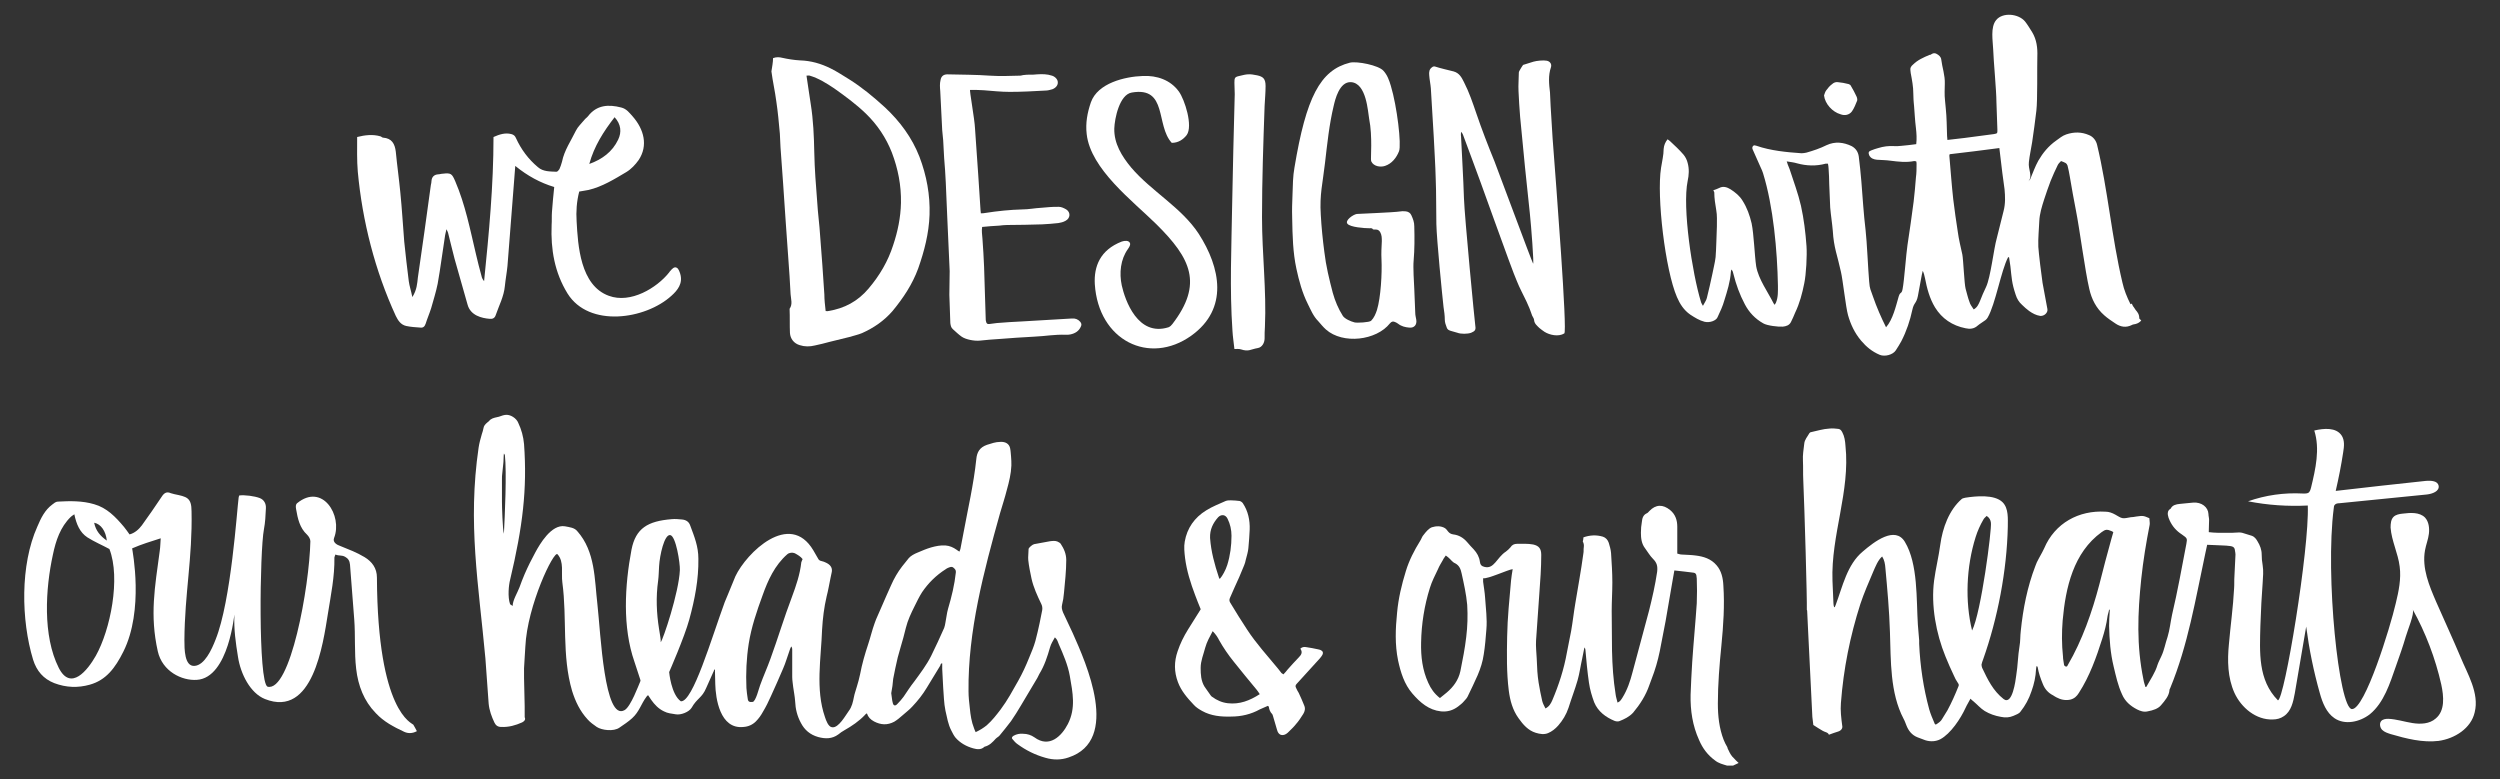 <?xml version="1.0" encoding="utf-8"?>
<!-- Generator: Adobe Illustrator 18.1.1, SVG Export Plug-In . SVG Version: 6.00 Build 0)  -->
<svg version="1.1" xmlns="http://www.w3.org/2000/svg" xmlns:xlink="http://www.w3.org/1999/xlink" x="0px" y="0px"
	 viewBox="0 0 770 240" enable-background="new 0 0 770 240" xml:space="preserve">
<rect x="0" y="0" width="770" height="240" fill="#333333" stroke="none"/>
<g id="Layer_4">
</g>
<g id="Layer_1">
</g>
<g id="Layer_5" display="none">
</g>
<g id="lettering">
	<g>
		<g>
			<path fill="#FFFFFF" d="M534.1,233.6c-0.8-0.7-1.3-1.6-1.7-2.5c-0.2-0.3-0.3-0.6-0.4-1c-0.4-0.7-0.8-1.4-1.1-2.2
				c-1.4-3.6-1.8-7.4-1.8-11.2c0-6,0.5-12,1.1-18c0.6-6.1,1-12.2,0.6-18.3c-0.1-2.3-0.6-4.6-2.1-6.3c-1.7-2-4-2.7-6.4-3
				c-1.4-0.2-2.9-0.2-4.3-0.3c-0.5,0-1-0.2-1.4-0.3c0-2.9,0-5.6,0-8.3c0-2-0.6-3.8-2.2-5.1c-2.2-1.8-4.4-1.8-6.4,0.3
				c-0.3,0.3-0.5,0.6-0.8,0.7c-1.1,0.5-1.4,1.5-1.5,2.6c-0.2,1.1-0.3,2.2-0.3,3.4c0,1.7,0.2,3.4,1.3,4.8c0.8,1.1,1.5,2.3,2.4,3.2
				c1.2,1.2,1.5,2.2,1.3,4c-0.6,4.1-1.5,8-2.5,12c-1.7,6.3-3.4,12.7-5.1,19c-0.7,2.7-1.6,5.4-3.1,7.8c-0.4,0.6-0.7,1.2-1.5,1.5
				c-0.2-0.9-0.5-1.7-0.6-2.6c-0.7-4.4-1-8.8-1.1-13.3c0-4.1-0.1-8.2-0.1-12.3c0-2.9,0.2-5.9,0.2-8.8c0-3-0.2-6-0.4-9.1
				c-0.1-1.1-0.4-2.1-0.7-3.1c-0.3-0.9-0.9-1.6-1.8-1.9c-2-0.6-4-0.5-6,0.2c0,0.4-0.1,0.8-0.2,1.3c0.3,0.5,0.4,1.1,0.3,1.8
				c-0.1,0.6,0,1.2-0.1,1.7c-0.4,2.8-0.8,5.6-1.3,8.4c-0.4,2.4-0.8,4.7-1.2,7.1c-0.5,2.9-0.8,5.8-1.3,8.6c-0.4,2.2-0.9,4.4-1.3,6.6
				c-0.9,5.1-2.5,10-4.5,14.7c-0.4,0.9-0.9,1.9-2.1,2.5c-0.4-0.8-0.8-1.5-1-2.3c-0.4-1.8-0.8-3.7-1.1-5.6c-0.2-1.2-0.3-2.3-0.4-3.5
				c-0.1-1.4-0.1-2.7-0.2-4.1c-0.1-1.8-0.3-3.6-0.2-5.4c0.3-4.8,0.7-9.5,1-14.3c0.3-4,0.6-8.1,0.6-12.1c0-1.9-0.7-2.8-2.5-3.2
				c-1.6-0.3-3.3-0.2-5-0.2c-0.8,0-1.5,0.3-2,1.1c-0.4,0.5-0.9,0.9-1.4,1.3c-2.8,1.8-3.6,5.5-6.6,4.7c-0.9-0.2-1.3-0.7-1.4-1.6
				c-0.2-1.5-0.9-2.7-1.9-3.8c-0.7-0.7-1.3-1.4-2-2.2c-1.2-1.4-2.6-2.2-4.3-2.4c-0.7-0.1-1.2-0.4-1.6-0.9c-0.3-0.4-0.6-0.8-0.9-1
				c-1.3-0.8-2.8-0.7-4.1-0.3c-1,0.4-1.8,1.4-2.5,2.3c-0.5,0.5-0.7,1.3-1.1,1.9c-1.8,2.9-3.4,6-4.4,9.3c-1.3,4.2-2.3,8.4-2.7,12.8
				c-0.5,4.9-0.7,9.8,0.3,14.7c0.8,3.7,1.9,7.3,4.4,10.2c2.4,2.8,5.1,5.1,8.8,5.5c2,0.2,3.7-0.3,5.3-1.5c0.6-0.5,1.2-0.9,1.7-1.5
				c0.4-0.5,0.9-0.9,1.2-1.5c1.1-2.2,2.1-4.4,3.1-6.6c0.9-2.1,1.6-4.3,1.9-6.5c0.4-2.5,0.6-5,0.8-7.6c0.3-3.3-0.2-6.6-0.4-9.9
				c-0.1-1.6-0.4-3.2-0.6-4.8c0-0.4,0-0.7,0-1.1c1.4,0.3,7.8-2.7,9.1-2.8c-0.2,1.3-0.4,2.4-0.5,3.5c-0.5,5.7-1.1,11.5-1.2,17.2
				c-0.1,5.6-0.2,11.1,0.5,16.7c0.4,3.1,1.2,6,3,8.5c1.4,2,3,3.8,5.3,4.5c1.3,0.4,2.6,0.6,3.8,0.1c1.2-0.5,2.2-1.3,3.1-2.3
				c1.4-1.6,2.5-3.4,3.2-5.5c0.9-2.9,2-5.7,2.8-8.5c0.6-2.1,0.9-4.4,1.4-6.6c0.2-1.2,0.5-2.3,0.7-3.5c0.2,0.3,0.3,0.5,0.3,0.7
				c0.3,3.4,0.6,6.8,1.1,10.2c0.3,2.1,0.9,4.1,1.6,6c1.2,2.9,3.6,4.6,6.2,5.7c0.5,0.2,1.1,0.3,1.6,0.1c1.5-0.6,3-1.3,4.2-2.6
				c2.1-2.5,3.9-5.3,5-8.5c0.2-0.6,0.5-1.3,0.7-1.9c1.1-2.8,1.9-5.6,2.5-8.5c0.6-3.1,1.2-6.2,1.8-9.3c0.7-4.1,1.4-8.2,2.1-12.2
				c0.2-1.1,0.4-2.3,0.6-3.4c1,0.1,1.8,0.2,2.7,0.3c0.8,0.1,1.7,0.2,2.5,0.3c1.4,0.1,1.6,0.3,1.7,1.9c0.1,2.5,0.1,5.1,0,7.6
				c-0.4,6-1,12.1-1.4,18.1c-0.2,3.4-0.4,6.7-0.5,10.1c-0.1,4.8,0.6,9.5,2.6,13.9c1.1,2.6,2.7,4.7,4.9,6.3c1.1,0.9,2.4,1.2,3.7,1.6
				h1.9c0.6-0.3,1.1-0.5,1.7-0.8C534.9,234.5,534.5,234,534.1,233.6z M451.6,196.2c-0.4,3.5-1.1,7-1.8,10.5
				c-0.6,2.8-2.2,4.9-4.2,6.6c-0.7,0.6-1.4,1.1-2.1,1.7c-1.7-1.3-2.8-2.9-3.6-4.7c-1.8-3.9-2.3-8.1-2.2-12.4
				c0.1-5.7,1-11.4,2.7-16.8c0.6-2,1.6-3.9,2.5-5.8c0.4-1,1-1.9,1.5-2.8c0.2-0.5,0.6-0.9,0.9-1.4c0.4,0.3,0.7,0.5,0.9,0.7
				c0.7,0.6,1.2,1.4,2,1.7c1.3,0.7,1.7,1.8,2,3.2c0.7,3.2,1.4,6.3,1.7,9.6C452.1,189.7,452,192.9,451.6,196.2z"/>
			<path fill="#FFFFFF" d="M757.9,202.5c-2.4-5.7-5-11.3-7.5-17c-2.2-5.1-4.5-10.5-3.5-16c0.3-1.7,1-3.4,1.2-5.1
				c0.2-1.7,0-3.7-1.2-5c-1.7-1.7-4.5-1.5-6.9-1.2c-1,0.1-2.1,0.3-2.8,1c-0.8,0.8-0.9,2.1-0.9,3.3c0.3,4.1,2.3,7.9,2.8,12
				c0.5,3.8-0.3,7.6-1.2,11.3c-1.7,7.4-9.5,32.7-13.5,32.6s-8.3-41.2-5.6-61.9c0-0.4,0.1-0.8,0.3-1c0.3-0.4,0.9-0.5,1.4-0.5
				c9-0.9,18-1.8,27-2.7c1.7-0.2,3.9-1,3.6-2.7c-0.3-1.5-2.3-1.6-3.8-1.5c-9.3,1-18.6,2-27.9,3.1c0.9-3.9,1.7-7.9,2.3-11.9
				c0.3-1.8,0.5-3.7-0.5-5.2c-1.7-2.5-5.4-2.2-8.4-1.5c1.8,5.7,0.4,11.8-1,17.6c-0.1,0.5-0.3,1-0.6,1.4c-0.5,0.5-1.3,0.4-2,0.4
				c-5.7-0.3-11.4,0.5-16.8,2.4c6.1,1.2,12.2,1.6,18.4,1.3c0.5,13.3-7.2,59.9-9.2,60c-6.2-6.3-5.6-14.8-5.4-23
				c0.1-2.3,0.2-4.6,0.3-7c0.1-2.1,0.3-4.1,0.4-6.2c0.1-1.8,0.3-3.6,0-5.4c-0.2-1.1-0.3-2.2-0.3-3.3c0-1.5-0.5-2.8-1.3-4.1
				c-0.4-0.7-0.9-1.4-1.8-1.7c-0.9-0.3-1.9-0.6-2.9-0.9c-0.3-0.1-0.7-0.1-1.1-0.1c-0.7,0-1.3,0.1-2,0.1c-1.4,0-2.8,0-4.3,0
				c-1,0-1.9-0.1-2.9-0.2c0-1.4,0.1-2.6,0.1-3.8c0-0.6-0.2-1.2-0.2-1.8c-0.1-2.1-2.1-3.7-4.7-3.5c-1.4,0.1-2.8,0.3-4.1,0.4
				c-1.2,0.1-2.3,0.4-2.8,1.4c0,0,0,0.1-0.1,0.1c-0.8,0.5-0.9,1.2-0.8,1.9c0.1,0.6,0.3,1.2,0.6,1.8c0.8,1.7,2,3.1,3.7,4.2
				c1.7,1.2,1.7,1.2,1.4,2.9c-1.4,7.3-2.7,14.6-4.4,21.8c-0.5,2.3-0.7,4.6-1.4,6.9c-0.7,2-1,4-1.9,5.9c-0.4,0.9-0.9,1.8-1.2,2.7
				c-0.7,2.4-2.2,4.5-3.4,6.7c0,0.1-0.2,0.1-0.3,0.1c-0.2-0.7-0.5-1.5-0.6-2.2c-2.2-10.6-1.8-20.5-0.7-31.1
				c0.6-5.6,1.5-11.1,2.6-16.7c0.1-0.6-0.1-1.3-0.1-2c-1.9-0.8-1.9-0.8-4.1-0.5c-0.5,0.1-1.1,0.2-1.6,0.2c-0.8,0.1-1.7,0.4-2.5,0.3
				c-0.8-0.1-1.5-0.7-2.3-1.1c-0.9-0.5-1.9-0.9-3-0.9c-8.2-0.5-15.6,3.5-18.9,11.3c-0.2,0.4-0.4,0.8-0.6,1.2
				c-0.7,1.4-1.6,2.7-2.1,4.2c-2.5,6.5-3.8,13.2-4.5,20c-0.2,1.6-0.1,3.2-0.4,4.8c-0.5,2.9-0.5,5.9-1,8.9c-0.2,1.6-1.2,9.4-3.9,7.3
				c-3.2-2.5-4.9-6-6.6-9.6c-0.1-0.3-0.2-0.7-0.2-1c0.1-0.5,0.3-1.1,0.5-1.6c4.5-12.7,7.3-27.3,7.6-40.8c0-2.5,0.3-5.7-1.6-7.6
				c-2.5-2.5-8.3-1.9-11.5-1.4c-0.4,0.1-0.9,0.2-1.1,0.4c-3.9,3.4-5.9,8.9-6.6,14.1c-0.5,3.7-1.4,7.3-1.9,11
				c-1,7.7,0.6,16.3,3.5,23.4c0.8,2,1.7,4,2.6,5.9c0.3,0.7,0.7,1.5,1.2,2.2c0.3,0.4,0.4,0.7,0.2,1.1c-1,2.5-2.1,5-3.4,7.4
				c-0.5,0.9-1.1,1.7-1.6,2.6c-0.4,0.8-1.2,1.3-2,1.8c-0.2-0.2-0.4-0.3-0.4-0.5c-0.6-1.4-1.2-2.8-1.6-4.2
				c-1.8-6.6-2.8-13.4-3.1-20.2c0-0.4,0-0.7,0-1.1c-0.1-1.6-0.3-3.2-0.4-4.8c-0.5-7.7,0.1-18.7-4-25.5c-3-5-9.4-0.1-13,3
				c-4.8,4-6.2,10.8-8.3,16.4c-0.1,0.2-0.2,0.4-0.3,0.7c-0.1,0-0.1,0-0.2,0c-0.1-0.4-0.2-0.7-0.2-1.1c-0.1-2.3-0.2-4.7-0.3-7
				c-0.5-14.1,5.5-27.5,4-41.6c-0.1-1.5-0.3-2.9-1-4.2c-0.3-0.5-0.5-0.9-1.2-1c-0.9-0.1-1.8-0.2-2.7-0.1c-2,0.1-3.8,0.7-5.7,1.1
				c-0.2,0-0.4,0.2-0.5,0.3c-0.6,1.1-1.5,2-1.6,3.3c-0.2,1.7-0.5,3.4-0.4,5.2c0.1,2,0,4,0.1,5.9c0.4,9.1,1.2,36.8,1.1,40
				c0,0.1,0.1,0.2,0.1,0.3c0.1,2.1,0.2,4.2,0.3,6.3c0.3,5.4,0.5,10.8,0.8,16.2c0.2,3.4,0.3,6.8,0.5,10.2c0.1,0.9,0.2,1.8,0.3,2.5
				c1.1,0.7,2,1.3,2.9,1.8c0.6,0.4,1.6,0.4,1.9,1.2c1-0.4,2-0.7,2.9-1c0.9-0.3,1.4-1,1.2-1.8c-0.3-2.3-0.6-4.7-0.4-7
				c0.8-10.5,2.8-20.5,6-30.5c1.1-3.3,2.5-6.5,3.9-9.8c0.7-1.6,1.5-3.7,2.8-4.8c0.7,1.1,0.9,2.3,1,3.6c0.6,6.5,1.2,13.1,1.4,19.7
				c0.3,8.8,0,18.7,4.2,26.7c0.4,0.7,0.6,1.4,0.9,2.1c0.6,1.5,1.6,2.9,3.4,3.6c0.8,0.3,1.6,0.6,2.4,0.9c1.6,0.5,3.2,0.4,4.6-0.3
				c3.2-1.7,6.3-6.4,7.8-9.7c0.4-0.9,1-1.8,1.5-2.8c0.3,0.3,0.6,0.6,0.9,0.8c1.2,1,2.2,2.2,3.5,3c1.5,0.9,3.2,1.5,5,1.8
				c1.4,0.3,2.6,0.2,3.8-0.3c0.8-0.4,1.7-0.6,2.2-1.3c1.5-1.9,2.6-3.9,3.4-6.3c0.8-2.2,1.3-4.5,1.4-6.8c0-0.3,0.1-0.7,0.2-1
				c0.2,0.2,0.3,0.3,0.3,0.4c0.3,1.8,0.9,3.5,1.6,5.2c0.6,1.5,1.6,2.7,3.2,3.5c0.3,0.2,0.6,0.4,1,0.6c1.3,0.7,2.7,1,4.2,0.7
				c1.3-0.3,2.1-1.1,2.7-2.1c3.3-5.1,5.4-11,7.2-16.7c0.7-2.2,1.3-4.5,1.6-6.8c0.1-0.7,0.4-1.4,0.5-2.2c0.2,0.1,0.2,0.3,0.2,0.4
				c-0.1,1.6-0.2,3.2-0.2,4.7c0.1,4.2,0.4,8.4,1.4,12.5c0.7,2.9,1.3,5.8,2.6,8.6c0.9,2.1,2.5,3.5,4.6,4.6c1,0.5,2.1,0.9,3.3,0.6
				c1.6-0.3,3.2-0.8,4.1-1.9c1.2-1.4,2.5-2.9,2.6-4.7c0-0.2,0.1-0.3,0.2-0.5c5.5-13.3,7.8-27.4,10.8-41.4c0.2-0.9,0.4-1.8,0.6-2.8
				c1.6,0.1,3.2,0.1,4.7,0.2c0.8,0,1.7,0.1,2.5,0.2c0.7,0.1,1.2,0.4,1.3,1c0.1,0.7,0.3,1.4,0.2,2.1c-0.1,2.1-0.2,4.1-0.3,6.2
				c-0.1,1.2,0,2.5-0.1,3.7c-0.3,5.8-1.1,11.4-1.6,17.2c-0.5,5.1-0.4,10.3,1.7,15c2.1,4.6,6.7,8.4,11.8,8.2c1.2,0,2.4-0.3,3.4-1
				c2.3-1.5,2.9-4.4,3.4-7.1l3.5-20.5c0.9,6.9,2.3,13.8,4.2,20.5c0.8,2.9,2,6,4.5,7.7c3.2,2.2,7.8,1.2,10.9-1.2
				c4.4-3.6,6.2-9.6,8-14.7c1.1-3.1,2.2-6.2,3.1-9.3c0.4-1.5,2.8-7.2,2.1-8.3c4,7.2,7,15.1,8.8,23.1c0.8,3.7,1.2,8.1-1.7,10.5
				c-1.9,1.7-4.7,1.8-7.2,1.4c-2.5-0.4-4.9-1.2-7.4-1.3c-0.8,0-1.7,0.1-2.2,0.7c-0.6,0.7-0.4,2,0.3,2.7c0.7,0.7,1.7,1,2.6,1.3
				c4.8,1.4,9.9,2.7,14.8,2.1c5-0.7,10-3.9,11.1-8.8C763.7,213.5,759.9,207.4,757.9,202.5z M607.4,194.2c-2.2-9-1.8-19.6,1.1-28.8
				c0.6-1.9,1.4-3.7,2.4-5.4c0.2-0.4,0.6-0.7,1-1.1c0.9,0.6,1.2,1.3,1.3,2.1C613.5,163,610.2,188.7,607.4,194.2z M650.3,166
				c-1.3,4.6-2.5,9.3-3.7,14c-2.2,8.4-5.3,17.3-9.7,24.8c-0.1,0.2-0.2,0.6-0.6,0.5c-0.4-0.1-0.6-0.4-0.6-0.7
				c-0.1-0.8-0.3-1.6-0.3-2.4c-0.4-3.7-0.4-7.4-0.1-11.1c0.9-10.1,3.3-20.9,12-27.2c1.2-0.9,1.7-0.9,3.1-0.3
				c0.1,0.1,0.3,0.1,0.5,0.3C650.7,164.6,650.5,165.3,650.3,166z"/>
			<path fill="#FFFFFF" d="M157.9,186.6c0-1.7,1.5-4.1,2.1-5.7c0.5-1.4,1-2.7,1.6-4.1c1-2.3,2.1-4.5,3.3-6.7c1.3-2.4,4.9-8.7,9.1-8
				c1.5,0.3,2.9,0.4,3.8,1.5c5.6,6.3,5.3,14.9,6.2,22.5c1,8.8,2.1,36.3,8.4,32.6c1.9-1.1,4.3-7.7,4.8-8.8c0.1-0.2,0.1-0.4,0-0.6
				c-0.6-1.8-1.2-3.7-1.8-5.5c-3.7-10.6-3-23.4-0.9-34.5c1.3-6.6,5-8.8,12.4-9.4c1-0.1,2.1,0,3.1,0.1c1.3,0.1,2.2,0.7,2.6,1.9
				c1.3,3.5,2.5,6.4,2.5,10.2c0.1,6.3-1.1,12.5-2.8,18.7c-1.5,5.5-6.2,16.2-6.2,16.2s0.6,6.9,3.6,9c3.7,0.3,9.4-19.3,13.5-30.5
				c0.3-0.8,0.7-1.6,1-2.4c0.8-1.9,1.5-3.7,2.3-5.6c3.4-7.2,16.7-20.3,24-8c0.5,0.9,1,1.7,1.5,2.6c0.2,0.4,0.5,0.6,1,0.7
				c0.5,0.1,1,0.3,1.4,0.5c1.3,0.6,2,1.5,1.8,2.8c-0.1,0.6-0.3,1.3-0.4,1.9c-0.4,1.9-0.7,3.8-1.2,5.7c-0.8,3.4-1.2,6.8-1.4,10.2
				c-0.3,8.8-2.1,18.4,0.9,27c0.3,0.9,1,3,2.2,3.1c2,0.3,4.2-3.8,5.1-5c1-1.3,1.3-2.8,1.6-4.3c0.2-1.1,0.6-2.1,0.9-3.2
				c0.4-1.2,0.7-2.5,1-3.8c0.6-3.2,1.5-6.3,2.5-9.3c0.7-2.1,1.2-4.3,2-6.5c0.5-1.5,1.3-3,1.9-4.5c0.6-1.3,1.1-2.6,1.7-3.9
				c1-2.1,1.8-4.3,3-6.3c1.1-1.9,2.5-3.6,3.9-5.3c0.6-0.7,1.7-1.3,2.7-1.7c1.4-0.6,2.8-1.2,4.2-1.6c1.4-0.4,2.9-0.7,4.4-0.6
				c1.3,0.1,2.4,0.6,3.4,1.3c0.3,0.2,0.5,0.4,0.9,0.6c0.1-0.3,0.2-0.6,0.3-0.8c0.3-1.6,0.6-3.1,0.9-4.7c1.4-7.6,3.2-15.3,4-23
				c0.2-2.1,1-3.6,3.3-4.4c1.3-0.4,2.6-0.9,4.1-0.9c1.6-0.1,2.7,0.6,3,1.9c0.2,0.9,0.2,1.7,0.3,2.6c0.1,0.9,0.1,1.9,0.1,2.8
				c-0.1,2.5-0.7,5-1.4,7.5c-0.6,2.4-1.4,4.8-2.1,7.2c-5,17.9-9.9,36.3-9.7,54.8c0,1.7,0.2,3.5,0.4,5.2c0.2,2.1,0.5,4.2,1.3,6.2
				c0.1,0.4,0.3,0.7,0.5,1.2c1.3-0.6,2.4-1.3,3.4-2.1c1.7-1.5,3-3.2,4.3-4.9c2.1-2.8,3.7-5.8,5.4-8.8c1.3-2.3,2.4-4.7,3.4-7.2
				c0.7-1.7,1.4-3.3,1.9-5.1c0.5-1.8,0.9-3.7,1.3-5.5c0.3-1.3,0.5-2.7,0.8-4c0.1-0.7,0-1.3-0.3-1.9c-1.2-2.5-2.4-5.1-3-7.8
				c-0.4-1.9-0.8-3.8-1-5.7c-0.1-1.1,0.1-2.2,0.1-3.4c0-0.4,1.2-1.4,1.7-1.5c1.6-0.3,3.3-0.6,4.9-0.9c0.8-0.1,1.6-0.2,2.3,0.1
				c0.4,0.2,0.8,0.4,1,0.7c1,1.5,1.7,3.1,1.7,5c0,3.4-0.4,6.8-0.7,10.1c-0.1,1.3-0.3,2.5-0.6,3.7c-0.2,0.8,0,1.5,0.3,2.3
				c1,2.1,2,4.2,3,6.4c4.1,9.2,14.8,33-1.3,38.3c-2.3,0.8-4.7,0.8-7.1,0.1c-3.2-0.9-6-2.3-8.6-4.2c-0.6-0.4-1.1-1-1.6-1.6
				c-0.3-0.3-0.1-0.7,0.4-1c0.9-0.5,1.9-0.7,2.9-0.6c1.3,0,2.5,0.4,3.5,1.1c4.6,3.4,8.4-0.4,10.3-4.1c2.5-4.9,1.5-9.6,0.6-14.8
				c-0.6-3.4-2-6.6-3.4-9.8c-0.3-0.7-0.4-1.4-1.2-2.1c-0.6,1.1-1.2,2-1.5,3.1c-0.8,2.8-1.7,5.6-3.3,8.2c-0.2,0.4-0.4,0.8-0.6,1.2
				c-1.7,2.8-3.3,5.6-5,8.4c-1,1.7-2,3.3-3.1,4.9c-1.1,1.5-2.3,2.9-3.5,4.4c-0.3,0.4-0.8,0.6-1.2,1c-1,1.1-1.9,2.1-3.5,2.5
				c-1,1-2.3,0.8-3.4,0.5c-2.2-0.6-4.1-1.7-5.5-3.3c-0.5-0.6-0.9-1.4-1.3-2.2c-1-1.9-1.3-4-1.8-6.1c-0.5-2.4-0.5-4.8-0.7-7.1
				c-0.1-1.9-0.2-3.9-0.3-5.8c0-0.5,0-1.1,0-1.7c-0.5,0-0.5,0.4-0.6,0.7c-1.4,2.3-2.8,4.6-4.2,6.9c-1.2,2-2.7,3.9-4.4,5.7
				c-0.9,1-2,1.8-3,2.7c-0.8,0.7-1.6,1.4-2.6,2c-2.1,1.1-4.1,1-6.2-0.1c-1.1-0.6-1.8-1.3-2.2-2.5c-0.3,0.2-0.5,0.3-0.6,0.5
				c-1.8,1.9-4,3.4-6.3,4.7c-0.7,0.4-1.3,0.8-1.9,1.3c-1.9,1.4-4,1.4-6.2,0.8c-2.5-0.7-4.2-2.2-5.3-4.3c-1.2-2.2-1.7-4.4-1.8-6.7
				c-0.1-1.5-0.4-2.9-0.6-4.4c-0.1-1-0.3-2.1-0.3-3.1c0-2.8,0-5.6,0-8.4c0-0.3,0-0.6-0.3-1c-0.2,0.4-0.4,0.8-0.5,1.2
				c-0.7,1.9-1.2,3.8-2,5.6c-1.2,2.9-2.5,5.7-3.8,8.6c-0.7,1.6-1.5,3.2-2.4,4.7c-0.6,1.1-1.3,2.1-2.2,3c-1,1-2.3,1.6-3.8,1.7
				c-7.3,0.8-8.6-8.9-8.7-13.2c0-1.4-0.1-2.8-0.1-4.3c0,0-0.1-0.1-0.2-0.3c-0.1,0.4-0.2,0.8-0.4,1.1c-0.7,1.6-1.4,3.1-2.1,4.7
				c-1.3,3.1-2.8,3.1-4.5,6.1c-0.8,1.3-3.3,2.3-4.9,2c-1.2-0.2-2.5-0.3-3.6-0.9c-1.7-0.8-2.9-2.1-3.9-3.5c-0.3-0.5-0.6-0.9-1-1.5
				c-0.2,0.2-0.4,0.3-0.5,0.5c-1.7,2.3-2.2,4.6-4.4,6.6c-1.2,1.1-2.6,2-3.9,2.9c-1.8,1.3-5.5,0.8-7-0.2c-1-0.7-2-1.4-2.8-2.3
				c-2.4-2.6-3.8-5.6-4.8-8.8c-3.2-10.9-1.5-22.3-3-33.4c-0.4-2.9,0.6-6.4-1.5-8.7c-1.1-1.2-9.3,15.7-9.9,28.5
				c-0.1,2.2-0.3,4.4-0.4,6.6c-0.1,2.7,0.3,12,0.2,14.7c0,0.1,0,0.3,0,0.4c0.4,0.8-0.2,1.3-0.8,1.6c-2,0.9-4.1,1.5-6.4,1.4
				c-1.1,0-1.7-0.5-2.1-1.3c-0.9-1.9-1.6-3.8-1.8-5.9c-0.2-2.5-0.8-11.5-1-13.9c-2.1-22.9-5.5-41.6-2.1-64.9c0.2-1.4,0.6-2.8,1-4.2
				c0.2-0.6,0.4-1.2,0.5-1.8c0.1-0.7,0.5-1.2,1.1-1.7c0.2-0.2,0.4-0.3,0.6-0.5c0.6-0.8,1.5-1,2.4-1.2c0.8-0.1,1.7-0.6,2.5-0.7
				c1.7-0.3,3.6,1.1,4.1,2.4c1,2.1,1.6,4.3,1.8,6.6c1,13.8-0.4,25.4-4.3,41.8c-0.4,1.5-0.8,5.2,0,7.5
				C157.9,186.7,157.9,186.6,157.9,186.6z M274.5,213.5c0.2,1.1,0.2,2.1,0.5,3.1c0.2,0.8,0.8,0.9,1.4,0.2c0.7-0.7,1.3-1.4,1.9-2.2
				c1.1-1.6,2.1-3.2,3.3-4.7c1.9-2.6,3.8-5.1,5.2-7.9c1.4-2.8,2.7-5.7,4-8.6c0.2-0.5,0.3-1.1,0.4-1.7c0.3-1.4,0.4-2.8,0.8-4.2
				c1.1-3.7,2-7.4,2.4-11.2c0.1-0.7-0.3-1.1-0.8-1.5c-0.5-0.4-1.1-0.1-1.6,0.1c-0.2,0.1-0.5,0.2-0.7,0.4c-3,1.9-5.4,4.3-7.3,7.1
				c-0.9,1.4-1.6,2.9-2.3,4.3c-1.1,2.2-2.1,4.3-2.7,6.7c-0.5,2-1,4-1.6,5.9c-0.3,1.1-0.6,2.1-0.9,3.2c-0.5,2.2-1,4.4-1.4,6.6
				C275,210.5,274.8,212,274.5,213.5z M247.2,172.2c-0.6-0.8-1.5-1.3-2.4-1.8c-0.7-0.3-1.7-0.2-2.3,0.3c-3.9,3.4-6,8.1-7.6,12.6
				c-1.8,4.9-3.5,9.9-4.3,15c-0.7,4.5-0.9,9.1-0.7,13.6c0.1,1.1,0.2,2.2,0.4,3.3c0.1,0.9,0.5,1.1,1.5,1c1-0.1,2-4.4,2.3-5.1
				c1-2.8,2.2-5.4,3.2-8.2c2.3-6.3,4.2-12.7,6.6-19c1.3-3.5,2.5-7,2.9-10.7C246.9,172.8,247.1,172.5,247.2,172.2z M203.5,197.8
				c0.7-0.7,5.6-15.3,5.9-22.2c0.1-2-1.2-10.6-3-10.8c-1.8-0.2-3.2,6.2-3.4,9.6c-0.1,1.5-0.1,3-0.3,4.5c-0.7,5-0.5,9.9,0.3,14.9
				c0.1,0.8,0.3,1.7,0.4,2.5C203.5,196.8,203.5,197.3,203.5,197.8z M155.5,140.1c-0.1,0-0.2-0.4-0.3-0.4c-0.1,0.4-0.1,2.8-0.2,3.2
				c-0.1,1-0.2,1.9-0.3,2.9c-0.1,0.6-0.1,1.2-0.1,1.8c0,2.3,0,4.6,0,7c0,1.2,0.2,8.6,0.6,9.8C155.5,158.8,156.1,145.6,155.5,140.1z"
				/>
			<path fill="#FFFFFF" d="M395.3,207.7c0.5-0.5,0.9-1,1.3-1.5c1.1-1.2,2.2-2.5,3.4-3.7c0.8-0.8,1.3-1.6,0.5-2.7
				c0.5-0.5,1.1-0.6,1.7-0.5c1.3,0.2,2.5,0.4,3.8,0.7c0.3,0.1,0.6,0.1,0.9,0.3c0.6,0.3,0.7,0.8,0.4,1.4c-0.2,0.4-0.5,0.7-0.8,1.1
				c-2.4,2.6-4.7,5.2-7.1,7.8c-0.4,0.4-0.5,0.8-0.2,1.3c0.2,0.5,0.5,1,0.8,1.5c0.6,1.3,1.2,2.6,1.7,3.9c0.4,0.9,0.2,1.8-0.3,2.6
				c-0.7,1.1-1.4,2.2-2.3,3.2c-0.7,0.9-1.6,1.7-2.5,2.6c-0.3,0.3-0.7,0.5-1,0.6c-1,0.3-1.7-0.1-2.1-1c-0.1-0.2-0.1-0.4-0.2-0.6
				c-0.4-1.4-0.8-2.8-1.2-4.1c-0.1-0.2-0.1-0.5-0.3-0.7c-0.6-0.6-0.9-1.4-1-2.2c0-0.1-0.2-0.2-0.3-0.3c-0.8,0.4-1.7,0.7-2.5,1.1
				c-2.7,1.5-5.7,2.2-8.8,2.2c-3.1,0.1-6.2-0.2-8.9-1.7c-0.9-0.5-1.9-1.1-2.6-1.9c-2-2.1-3.9-4.3-4.9-7c-1.2-3.2-1.2-6.3-0.1-9.5
				c0.8-2.4,1.9-4.6,3.2-6.7c1.2-2,2.5-3.9,3.7-5.9c0.1-0.1,0.2-0.3,0.2-0.4c-0.6-1.5-1.2-2.9-1.7-4.3c-1.4-3.7-2.6-7.5-3.1-11.4
				c-0.2-1.7-0.4-3.5-0.1-5.1c0.7-4.1,3-7.4,6.6-9.6c1.9-1.2,4-2,6-2.9c0.5-0.2,1.1-0.2,1.6-0.2c0.9,0,1.8,0.1,2.7,0.2
				c0.4,0.1,0.8,0.4,1,0.7c1.6,2.4,2.2,5.2,2.1,8.1c-0.1,1.9-0.2,3.8-0.4,5.7c-0.1,1.2-0.5,2.4-0.8,3.6c-0.1,0.6-0.3,1.2-0.5,1.7
				c-0.5,1.2-1,2.4-1.5,3.6c-1,2.2-2,4.4-2.9,6.5c-0.2,0.5-0.2,0.9,0.1,1.4c1.7,2.8,3.4,5.6,5.2,8.3c2.8,4.3,6.3,8.1,9.5,12
				c0.4,0.5,0.7,0.9,1.1,1.4C394.8,207.4,395,207.5,395.3,207.7z M388,213.8c-0.3-0.5-0.6-0.9-0.9-1.3c-2.4-2.9-4.8-5.8-7.1-8.7
				c-1.7-2.1-3.2-4.3-4.5-6.6c-0.5-1-1.1-1.9-2-2.8c-0.9,1.7-1.8,3.3-2.3,5.1c-0.5,2-1.4,4-1.4,6.2c0,2,0.1,4,1.2,5.8
				c0.6,0.9,1.3,1.8,1.9,2.7c0.1,0.2,0.3,0.3,0.4,0.4c1.5,1.1,3.1,1.8,4.9,2C381.8,217,384.9,215.8,388,213.8z M375.7,178.3
				c0.8-0.9,1.8-2.7,2.3-4.3c0.9-2.9,1.3-5.9,1.3-9c0-1.8-0.4-3.6-1.2-5.2c-0.6-1.3-1.9-1.5-2.9-0.5c-1.6,1.8-2.6,3.8-2.5,6.4
				c0.3,4.2,1.4,8.2,2.7,12.1C375.4,178,375.5,178.1,375.7,178.3z"/>
			<g>
				<path fill="#FFFFFF" d="M127.3,223.2c0.4,0.6,0.7,1.3,1.1,2c-1.5,0.8-2.8,0.7-3.9,0.2c-3.2-1.5-6.3-3.1-8.8-5.8
					c-3.6-3.7-5.4-8.4-6-13.6c-0.6-5.1-0.2-10.2-0.6-15.3c-0.4-5.6-0.9-11.2-1.3-16.8c-0.1-1.2-0.6-1.9-1.5-2.4
					c-1.1-0.6-1.7-0.2-3-0.7c-0.1,0.4-0.3,0.7-0.3,0.9c0.1,5.9-1.1,11.6-2,17.3c-1.5,9.3-4.6,32.2-19.4,26.3
					c-4.5-1.8-7.5-7.7-8.3-13c-0.7-4.3-1.3-8.5-1.1-12.9c0-1.1-1.6,19.4-11.6,20c-4.6,0.3-10.6-2.6-12-8.8
					c-2.5-11.2-0.9-19.7,0.6-30.9c0.2-1.3,0.2-2.7,0.3-3.9c-3.1,1-5.8,1.8-8.8,3.1c0.1,0.8,3.7,19-2.7,31.8
					c-2.5,5-5.3,8.8-10.4,10.2c-3.6,1-7.2,0.9-10.9-0.5c-3.3-1.3-5.4-3.7-6.5-7.2c-3.7-12.2-4-29.2,1.3-41c1.1-2.6,2.3-5.1,4.6-6.8
					c0.5-0.4,1.1-0.9,1.7-0.9c3.7-0.2,7.5-0.3,11.2,0.8c3.9,1.1,6.6,3.9,9.2,7c0.6,0.7,1.1,1.5,1.7,2.3c1.6-0.4,2.9-1.6,3.8-2.8
					c2.1-2.9,4.1-5.8,6.1-8.8c0.7-1.1,1.5-1.7,2.8-1.1c0.3,0.1,0.7,0.2,1.1,0.3c3.8,0.8,5.3,1,5.3,5.3c0.3,14.4-2.1,25.2-2.2,39.6
					c0,2.8,0,8.2,3.1,8s5.3-5,6.5-8.1c4.8-11.9,6.6-40.1,7.1-43.7c0-0.2,0.1-0.4,0.2-0.7c1.8-0.2,4.7,0.2,6.3,0.8
					c1.3,0.5,2,1.7,1.9,3.2c-0.1,2.2-0.2,4.3-0.6,6.4c-1.3,6.8-1.8,47.1,1.1,48.5c7,1.8,12.9-30.7,13.2-44.8c0-0.7-0.5-1.5-1-2
					c-2.3-2.1-2.9-5-3.4-7.9c-0.1-0.7-0.2-1.3,0.3-1.8c7.8-6.4,14.1,3.8,11.4,10.7c-0.5,1.3,0.8,2.1,2,2.5c2.7,1.1,4.9,1.9,7.4,3.4
					c2.3,1.4,3.8,3.4,3.8,6.3C116.3,219.6,127,222.7,127.3,223.2z M33.7,169.1c-2.2-1.2-4.6-2.2-6.8-3.6c-2.3-1.5-3.4-4.1-4-7.1
					c-0.6,0.4-0.9,0.6-1.1,0.8c-3.2,3.1-4.6,7.3-5.5,11.6c-2.3,10.5-3.2,25,1.8,34.9c3.7,7.3,8.9,0.7,11.4-3.7
					C34,194,37.2,178.1,33.7,169.1z M32.9,166.5c-0.3-2.9-1.8-5.1-3.9-5.5C29.5,163.5,30.9,165.1,32.9,166.5z"/>
			</g>
		</g>
		<g>
			<g>
				<path fill="#FFFFFF" d="M657.8,95.5C657.8,95.5,657.8,95.5,657.8,95.5c-0.2-0.3-0.4-0.6-0.6-0.9c0,0,0-0.1-0.1-0.1
					c-0.2-0.3-0.4-0.7-0.5-1c-0.1,0.1-0.2,0.1-0.4,0.2c-1.1-2.2-2-4.4-2.5-6.7c-3.3-13.9-4.5-28.7-7.8-42.4c-0.3-1.3-1.2-2.5-2.5-3
					c-2.3-1-4.6-1-7-0.2c-1.2,0.4-2.1,1.2-3.1,1.9c-2.4,1.7-4.1,3.8-5.5,6.2c-1,1.8-1.7,3.8-2.5,5.7c-0.1,0.2-0.3,0.3-0.6,0.7
					c1.5-1.7-0.1-3.6,0.2-6c0.2-2,0.7-4.1,1-6.1c0.5-3.2,0.9-6.5,1.3-9.7c0.4-3.3,0.2-13.3,0.3-16.7c0.1-2.6-0.2-5.2-1.6-7.5
					c-0.7-1.1-1.4-2.3-2.2-3.3c-2-2.4-6.9-2.9-8.9-0.4c-1.8,2.2-1,6.4-0.9,9c0.1,3.4,1,12.8,1,16.2c0.1,2.9,0.2,5.7,0.3,8.6
					c0,1.1,0,1.1-1.1,1.3c-3,0.4-6.1,0.8-9.1,1.2c-1.7,0.2-3.4,0.4-5.2,0.6c0-0.5-0.1-0.9-0.1-1.2c-0.1-2.8-0.1-5.7-0.4-8.5
					c-0.4-4.4-0.4-3.2-0.3-7.6c0.1-2.6-0.8-5-1.1-7.5c-0.1-0.8-0.7-1.3-1.4-1.7c-0.7-0.4-1.2-0.2-1.8,0.2c-0.1,0.1-0.2,0.1-0.4,0.1
					c-1.9,0.8-3.7,1.6-5.1,3c-0.6,0.5-0.9,1-0.8,1.7c0,0.3,0.1,0.6,0.1,0.9c0.4,2.1,0.8,4.2,0.8,6.3c0,1.2,0.1,2.5,0.2,3.7
					c0.1,1.8-0.1-2,0-0.3c0.2,2.4,0.3,4.8,0.6,7.2c0.2,1.7,0.3,3.3,0.1,5c-0.8,0.1-1.6,0.2-2.4,0.3c-1.5,0.1-3,0.4-4.4,0.3
					c-1.7-0.1-3.3,0.1-4.9,0.6c-0.7,0.2-1.4,0.4-2.1,0.7c-0.9,0.3-1,0.7-0.7,1.5c0.5,1,1.4,1.3,2.4,1.4c1.4,0.1,2.8,0.1,4.2,0.3
					c2.4,0.3,4.8,0.6,7.3,0.1c0.2,0,0.4,0.1,0.6,0.1c0.1,0.3,0.1,0.6,0.1,0.8c0,1.4,0,2.8-0.2,4.2c-0.2,2.5-0.4,4.9-0.7,7.4
					c-0.6,4.5-1.2,8.9-1.9,13.4c-0.4,2.5-1,11-1.5,13.5c-0.3,1.7-0.7,0.7-1.2,2.3c-0.9,3.1-1.8,7.1-3.9,9.5c-1.5-3-2.9-6.2-4-9.4
					c-0.8-2.4-1-2.2-1.2-4.7c-0.3-3.3-0.7-12.5-1.1-15.8c-0.6-5-0.9-10-1.3-15c-0.2-2.6-0.5-5.2-0.8-7.7c-0.2-1.4-0.9-2.5-2.2-3.2
					c-2.5-1.2-5.1-1.5-7.7-0.3c-2,1-4.1,1.7-6.2,2.3c-0.5,0.1-1,0.2-1.5,0.2c-4.5-0.3-9.6-0.8-13.9-2.3c-0.4-0.1-0.8-0.3-1.1,0.1
					c-0.3,0.4-0.2,0.8,0,1.2c0.8,1.8,1.6,3.6,2.4,5.4c0.3,0.6,0.5,1.1,0.7,1.7c3.2,10.3,4.4,24,4.6,34.6c0,1.8,0.1,3.6-0.6,5.3
					c-0.1,0.2-0.2,0.4-0.4,0.7c-0.1-0.2-0.2-0.3-0.3-0.4c-1.8-3.6-4.7-7.5-5.4-11.5c-0.5-3.4-0.7-9.8-1.4-13.2
					c-0.6-2.5-1.4-4.8-2.8-7c-0.9-1.5-2.3-2.6-3.7-3.5c-1-0.6-2.2-1.1-3.5-0.4c-0.6,0.3-1.2,0.5-1.8,0.7c0.1,0.3,0.3,0.5,0.3,0.7
					c0,1.8,0.3,3.6,0.6,5.4c0.3,1.6,0.2,3.3,0.2,5c-0.1,2.2-0.2,7.3-0.4,9.5c-0.2,1.8-0.7,3.5-1,5.2c-0.5,2.5-1.1,4.9-1.7,7.4
					c-0.2,0.8-0.7,1.4-1.2,2.4c-0.3-0.6-0.5-0.8-0.6-1.2c-2.7-8.8-5.8-29.1-4.1-37.3c0.4-1.8,0.5-3.7,0-5.5
					c-0.2-0.9-0.7-1.9-1.3-2.6c-1.3-1.5-2.7-2.8-4.1-4.1c-0.2-0.2-0.5-0.4-0.8-0.6c-0.7,0.9-1.1,1.8-1.2,3c0,1.9-0.5,3.8-0.8,5.8
					c-1.4,8.8,1.3,31.5,4.9,39.8c0.9,2.1,2.1,4,4.1,5.4c1.4,0.9,2.8,1.8,4.4,2.2c1.7,0.4,3.6-0.4,4-1.4c0.8-1.7,1.6-3.4,2.1-5.2
					c0.9-2.9,1.8-5.7,2-8.7c0-0.3,0.1-0.6,0.2-0.8c0.4,0.5,0.5,0.9,0.6,1.4c0.8,3.2,1.9,6.3,3.5,9.3c1.3,2.5,3.2,4.5,5.7,5.9
					c1.2,0.7,4.6,1.1,6,1c1-0.1,2-0.4,2.5-1.4c0.5-1,0.9-1.9,1.3-2.9c1.4-2.9,2.2-6,2.8-9c0.6-2.8,0.9-8.7,0.7-11.5
					c-0.3-4.2-0.8-8.3-1.7-12.4c-0.9-3.9-2.3-7.6-3.5-11.3c-0.2-0.5-0.4-1-0.6-1.5c-0.1-0.2-0.1-0.5-0.3-0.9
					c1.2,0.2,2.2,0.3,3.2,0.6c2.9,0.8,5.9,0.9,8.8,0.1c0.2,0,0.4,0,0.7,0c0.1,0.5,0.2,1,0.2,1.5c0.1,1.6,0.2,3.2,0.2,4.8
					c0.1,2.4,0.2,4.8,0.3,7.2c0.2,2.4,0.6,4.8,0.8,7.2c0.3,5.2,1.4,7.5,2.5,12.6c0.6,2.5,1.5,11,2.2,13.4c0.8,2.8,2,5.4,4,7.8
					c1.6,1.9,3.4,3.4,5.8,4.4c1.5,0.6,4,0,4.9-1.4c0.6-0.9,1.2-1.9,1.7-2.8c1.6-3.1,2.7-6.4,3.4-9.7c0.5-2.3,1.2-1.8,1.7-4.2
					c0.4-2.2,0.8-4.3,1.2-6.5c0.1-0.4,0.2-0.9,0.3-1.3c0.4,0.8,0.5,1.5,0.7,2.3c0.6,3.1,1.4,6.2,3.1,9c2.1,3.4,5.3,5.6,9.4,6.4
					c1.3,0.3,2.6,0.2,3.7-0.8c0.7-0.6,1.6-1.1,2.4-1.7c0.3-0.2,0.5-0.5,0.7-0.8c2.4-4.1,4.1-14.4,6.3-18.6c0.1,0,0.2,0,0.3,0.1
					c0.1,0.9,0.3,1.8,0.4,2.7c0.4,3.6,0.4,5.1,1.6,8.7c0.4,1.3,1,2.3,2,3.2c0.7,0.7,1.4,1.3,2.2,1.9c1,0.7,2.1,1.3,3.4,1.5
					c1.2,0.1,2.4-1,2.2-2.1c-0.5-2.7-1-5.4-1.5-8.1c-0.3-1.9-1.2-9.2-1.3-11.1c-0.1-2.6,0.2-5.3,0.3-7.9c0.1-2.3,0.8-4.5,1.5-6.7
					c0.6-1.9,1.3-3.8,2-5.7c0.7-1.7,1.4-3.3,2.2-4.9c0.2-0.4,0.6-0.8,1-1.2c0.6,0.2,1,0.4,1.4,0.6c0.3,0.2,0.5,0.5,0.6,0.8
					c0.3,1.1,0.5,2.3,0.7,3.4c0.6,3.5,1.2,7,1.9,10.5c1.1,5.5,2.8,18.6,4.1,24.1c0.7,3.1,2.1,5.9,4.6,8.1c1,0.9,2.2,1.7,3.4,2.5
					c1.6,1.1,3.3,1.4,5.1,0.5c0.3-0.2,0.7-0.2,1.1-0.3c0.8-0.2,1.4-0.6,1.8-1.1c-0.2-0.2-0.4-0.4-0.6-0.6
					C658.9,96.7,658.3,96.1,657.8,95.5z M617.1,65c-0.7,2.8-1.4,5.6-2.1,8.4c-0.9,3.1-1.9,12.1-3.3,15c-0.7,1.4-1.3,2.9-1.9,4.4
					c-0.4,0.9-0.8,1.9-1.9,2.5c-0.5-0.8-1.1-1.5-1.3-2.3c-0.5-1.3-0.8-2.7-1.2-4.1c-0.4-1.5-0.7-9-1-10.5c-0.5-2.3-1.1-4.7-1.4-7
					c-0.5-3.3-1-6.6-1.4-10c-0.5-4.5-0.8-8.9-1.2-13.4c0-0.1,0-0.2,0.1-0.5c5.1-0.6,10.1-1.2,15.3-1.9c0.1,0.9,0.2,1.7,0.3,2.5
					c0.4,3.4,0.8,6.8,1.3,10.2C617.6,60.5,617.7,62.7,617.1,65z"/>
				<path fill="#FFFFFF" d="M561.8,29.4c0.2-0.5,0.3-1.1,0.7-1.6c0.5-0.7,1.1-1.4,1.8-1.9c0.4-0.4,1.1-0.7,1.7-0.6
					c1.1,0.1,2.3,0.3,3.4,0.6c0.3,0.1,0.6,0.3,0.7,0.6c0.6,1,1.2,2.1,1.7,3.2c0.2,0.4,0.3,1,0.2,1.3c-0.5,1.2-0.9,2.3-1.6,3.3
					c-0.8,1.1-2.2,1.4-3.5,0.9C564.4,34.5,562.1,32,561.8,29.4z"/>
			</g>
			<path fill="#FFFFFF" d="M422.4,49.8c0-0.1-0.1-0.2-0.1-0.3c-0.2-0.6,0.5-7.4-0.6-12.9c-0.4-2.2-0.8-11-5.6-11.3
				c-3.6-0.2-4.9,5.5-5.3,7.2c-1.4,5.8-2,11.7-2.7,17.7c-0.7,6.2-1.7,9.7-1.3,15.9c0.2,3.8,0.6,7.7,1.1,11.5
				c0.5,4.3,1.5,8.4,2.6,12.6c0.7,2.5,1.7,4.9,3.1,7.1c0.6,0.9,2.4,1.7,3.6,2c0.7,0.2,4.6,0,5.1-0.5c0.9-0.9,1.4-2.1,1.8-3.3
				c1.2-3.9,1.6-11.4,1.4-15.6c-0.1-1.8,0-3.7,0.1-5.6c0-1,0-1.9-0.5-2.8c-0.3-0.5-0.7-0.8-1.3-0.8c-1.8,0.1-0.3-0.5-2.1-0.4
				c-1.3,0-5.9-0.3-6.7-1.4c-0.8-1,1.7-2.8,2.9-3c0.9-0.1,10.8-0.4,13.6-0.8c0.5-0.1,1,0,1.5,0c0.8,0.1,1.4,0.5,1.7,1.2
				c0.5,1.1,0.9,2.1,0.9,3.4c0.1,3.5,0.1,7.1-0.2,10.6c-0.2,2,0.1,6.7,0.2,8.7c0.1,2.5,0.2,4.9,0.3,7.4c0,0.7,0.2,1.4,0.3,2
				c0.3,1.6-0.6,2.7-2.2,2.5c-1.2-0.1-2.4-0.4-3.4-1.2c-0.3-0.2-0.6-0.4-0.9-0.5c-0.6-0.3-1.1-0.2-1.6,0.4
				c-4.2,5.3-14.5,6.5-19.7,1.9c-0.9-0.8-1.6-1.7-2.4-2.6c-1.5-1.5-2.3-3.5-3.2-5.3c-1.7-3.4-2.7-7.1-3.5-10.8
				c-1.1-5.1-1.2-10.2-1.3-15.4c-0.1-3.5,0-4.2,0.1-7.6c0.1-2.7,0.1-5.5,0.6-8.2c3.6-21.6,7.9-30,17.1-32.3
				c2.2-0.5,8.8,0.8,10.3,2.5c1.2,1.3,1.8,3,2.3,4.7c1.9,6.3,3.3,18.1,2.5,20.1c-0.8,2-2.2,3.8-4.3,4.5
				C425.1,51.6,423.1,51.2,422.4,49.8z"/>
			<path fill="#FFFFFF" d="M238.1,17.9c1.1-0.4,2-0.3,2.8-0.1c1.8,0.4,3.7,0.7,5.5,0.8c3.4,0.1,6.5,1,9.5,2.5c2,1,3.8,2.2,5.6,3.3
				c4,2.5,7.6,5.5,11.1,8.7c4.6,4.3,8.3,9.3,10.6,15.2c2.2,5.8,3.3,11.7,3.1,17.9c-0.2,5.7-1.6,11.1-3.5,16.5
				c-1.8,4.9-4.6,9.1-7.9,13.1c-2.6,3-5.8,5.2-9.4,6.8c-1.2,0.5-2.6,0.8-3.9,1.2c-2,0.5-4.1,1-6.1,1.5c-1.5,0.4-3,0.8-4.5,1.1
				c-1.6,0.4-3.2,0.4-4.7-0.1c-1.7-0.5-2.9-1.9-3-3.8c-0.1-2.4,0-4.8-0.1-7.3c0,0,0-0.1,0-0.1c1-1.4,0.4-3,0.3-4.5
				c-0.2-3.7-0.4-7.3-0.7-11c-0.3-3.8-0.5-7.5-0.8-11.3c-0.3-3.9-0.5-7.9-0.8-11.8c-0.3-3.7-0.5-7.4-0.8-11.1
				c-0.1-1.4-0.1-2.8-0.2-4.2c-0.3-3.3-0.6-6.7-1.1-10c-0.4-3.1-1.1-6.1-1.5-9.2C237.8,20.6,238.1,19.2,238.1,17.9z M254.3,95.8
				c0.4,0,0.6,0.1,0.8,0c5-0.8,9.1-3,12.4-6.9c3.4-4,6-8.4,7.6-13.4c1.4-4.2,2.3-8.5,2.4-13c0.1-5.4-0.9-10.5-2.8-15.5
				c-1.8-4.6-4.5-8.6-8-12c-3-2.9-6.4-5.4-9.8-7.8c-2.4-1.6-4.8-3.1-7.5-3.9c-0.3-0.1-0.6,0-1,0c0.4,3,0.9,5.8,1.3,8.7
				c0.8,5,1,10,1.1,15c0.1,5.1,0.5,10.1,0.9,15.2c0.2,3.5,0.7,7,0.9,10.4c0.5,6,0.9,12.1,1.3,18.1C253.9,92.3,254.1,94,254.3,95.8z"
				/>
			<path fill="#FFFFFF" d="M380.2,107.5c-0.2-1.9-0.5-3.8-0.6-5.6c-0.9-12.9-0.3-25.8-0.1-38.6c0.2-11.2,0.5-22.9,0.8-34.3
				c0-1.2-0.1-2.3-0.1-3.5c0-1.5,0.1-1.8,1.5-2.1c2.4-0.6,3.1-0.7,5.5-0.2c1.8,0.4,2.6,1,2.6,3.3c0,2-0.2,4.1-0.3,6.1
				c-0.4,11.4-0.8,22.9-0.8,34.3c0,11.2,1.4,22.6,0.9,33.7c-0.1,1.2-0.1,2.4-0.1,3.6c0,1.4-0.8,2.8-2.1,3c-2.3,0.4-2.8,1.2-5.2,0.4
				C381.5,107.4,380.8,107.5,380.2,107.5z"/>
			<path fill="#FFFFFF" d="M471.2,65.8c-0.5-4.8-1-9.6-1.5-14.3c-0.5-5.2-1-10.3-1.5-15.5c-0.2-2.7-0.4-5.3-0.5-8
				c-0.1-1.9,0.1-3.7,0.1-5.6c0-0.3,0.2-0.6,0.3-0.8c0.3-0.6,0.7-1.1,1-1.6c1.1-0.3,2.1-0.7,3.2-1c1-0.3,3.1-0.5,4.1-0.3
				c1,0.2,1.6,1,1.3,2c-0.9,2.6-0.6,5.2-0.3,7.8c0.1,1.4,0.1,2.9,0.2,4.3c0.2,3.3,0.4,6.6,0.6,9.8c1.1,14.4,4.6,59.6,3.6,60.1
				c-1.8,1.1-4.5,0.5-6.1-0.5c-0.6-0.4-1.1-0.8-1.6-1.2c-0.7-0.7-1.5-1.3-1.6-2.4c0-0.5-0.4-0.9-0.6-1.4c-0.4-1-0.7-2.1-1.2-3.1
				c-0.6-1.5-1.4-2.9-2.1-4.4c-0.5-1-1-2.1-1.4-3.1c-1.6-3.5-12-33-14-38.1c-0.9-2.3-1.7-4.7-2.6-7c-0.1-0.3-0.3-0.6-0.6-0.9
				c0,0.5-0.1,0.9,0,1.4c0.3,6.4,0.7,12.7,0.9,19.1c0.2,5.8,3.3,38,3.5,39.3c0.2,1.2-0.1,1.6-1.3,2.1c-1.1,0.4-3.2,0.4-4.2,0
				c-0.7-0.2-1.4-0.4-2.1-0.6c-0.6-0.2-1-0.4-1.2-1c-0.3-0.8-0.6-1.6-0.6-2.4c0-1.3-0.2-2.7-0.4-4c-0.4-3.6-2.1-20.6-2.2-25.5
				c-0.1-4.6,0-9.2-0.2-13.9c-0.1-4.3-0.4-8.6-0.6-12.9c-0.3-5-0.6-10-0.9-15c-0.1-1.3-0.4-2.6-0.5-4c-0.1-1,0-1.9,0.9-2.5
				c0.2-0.2,0.6-0.3,0.9-0.2c1.5,0.5,4.1,1.1,5.7,1.5c1.8,0.5,2.5,1.9,3.2,3.3c1.6,3.1,2.7,6.4,3.8,9.6c1.7,5,3.6,9.9,5.6,14.8
				c1.6,4.1,11.2,30.1,11.9,31.5C472.5,81.4,471.6,69.5,471.2,65.8z"/>
			<path fill="#FFFFFF" d="M360.9,44c-5-5.4-1.2-17.4-12.3-15.5c-3.8,0.6-5.3,8-5.4,11.1c-0.1,4.6,2.3,8.5,5.2,12
				c6.2,7.3,15.5,12.3,20.8,20.4c6.7,10.4,9.3,23.1-2.3,31.4c-12.9,9.2-28.6,1.5-29.7-15.9c-0.3-5.4,1.6-10.5,8.3-13.1
				c0.9-0.3,2.1-0.4,2.5,0.4c0.3,0.6-0.2,1.3-0.6,1.9c-2.3,3.2-2.7,7.4-1.9,11.2c1,4.5,4.9,15.9,14.4,12.9c0.5-0.2,0.9-0.6,1.2-1
				c9.5-12.4,5.7-20.2-4.9-30.7c-7.3-7.2-20.3-17-21.5-27.8c-0.4-3.4,0.2-6.6,1.3-9.8c2.1-5.9,10.4-7.9,16-8.1
				c4.3-0.2,8.5,1.2,11.1,4.8c1.8,2.5,4.4,10.6,2.4,13.4C364.4,43,362.9,44,360.9,44z"/>
			<path fill="#FFFFFF" d="M300.3,39.5c0.3,4.8,0.7,9.6,1,14.4c0.2,3.6,0.5,7.2,0.7,10.8c0,0.3,0.1,0.6,0.1,1c0.5,0,0.9,0,1.3-0.1
				c3.8-0.6,7.7-1,11.5-1.1c1.9,0,3.8-0.4,5.8-0.5c2.6-0.2,2.8-0.3,5.4-0.3c0.8,0,1.6,0.4,2.3,0.8c1.4,0.9,1.3,2.7-0.2,3.5
				c-0.7,0.4-1.5,0.6-2.2,0.7c-2.4,0.2-2.5,0.3-5,0.4c-3.6,0.1-7.2,0.2-10.8,0.2c-0.8,0-1.6,0.1-2.5,0.2c-1.7,0.1-3.4,0.2-5.2,0.4
				c-0.2,1.2,0,2.4,0.1,3.7c0.2,2.9,0.4,5.7,0.5,8.6c0.2,5.3,0.3,10.7,0.5,16c0,0.3,0,0.5,0.1,0.8c0.1,0.6,0.4,0.9,1,0.8
				c0.8-0.1,1.5-0.2,2.3-0.3c2.6-0.2,5.2-0.4,7.8-0.5c5.9-0.3,9.4-0.6,15.3-0.9c1-0.1,1.9,0.2,2.6,1c0.4,0.5,0.5,0.9,0.2,1.5
				c-0.6,1.4-1.8,2.1-3.2,2.4c-0.4,0.1-0.8,0.1-1.2,0.1c-4.2-0.1-5.9,0.4-10.1,0.6c-3.5,0.2-7,0.4-10.5,0.7c-2,0.1-4,0.3-6,0.5
				c-1.7,0.2-4.4-0.3-5.7-1.2c-1-0.7-1.8-1.5-2.7-2.3c-0.6-0.5-0.7-1.2-0.8-1.9c-0.1-2.9-0.2-5.8-0.3-8.7c0-2.4,0.1-4.9,0.1-7.3
				c-0.2-5.2-0.5-10.4-0.7-15.6c-0.2-3.9-0.3-7.8-0.5-11.7c-0.1-2.5-0.3-5-0.5-7.5c-0.1-1.8-0.2-3.7-0.3-5.5c-0.1-1-0.2-2.1-0.3-3.1
				c-0.2-4-0.4-8-0.6-12c-0.1-1.2-0.2-2.3,0.1-3.5c0.2-1.1,0.9-1.7,2.1-1.7c4,0.1,9.1,0.1,13,0.4c3.1,0.2,6.2,0.1,9.4,0
				c0.4,0,0.8-0.2,1.2-0.2c0.6-0.1,1.2-0.1,1.8-0.1c0.7,0,1.5,0,2.2-0.1c1.6-0.1,3.1-0.1,4.6,0.4c1,0.3,1.8,1.2,1.8,2
				c0.1,0.9-0.6,1.8-1.7,2.2c-0.7,0.2-1.4,0.4-2.2,0.4c-3.6,0.2-7.3,0.4-10.9,0.4c-2.7,0-5.3-0.3-8-0.5c-1-0.1-2.7-0.1-4.2-0.1
				C298.5,27.5,300.2,36.8,300.3,39.5z"/>
			<g>
				<g>
					<path fill="#FFFFFF" d="M170.7,57.6c-4.3-1.3-8.2-3.4-12-6.5c-0.1,1.5-0.2,2.7-0.3,3.9c-0.7,9-1.4,17.9-2.1,26.9
						c-0.2,2.1-0.6,4.1-0.8,6.2c-0.3,3.2-1.8,6-2.8,8.9c-0.3,1-1,1.3-1.9,1.2c-2.4-0.2-5.9-1-6.8-4.4c-1.3-4.7-2.7-9.4-4-14.1
						c-0.7-2.6-1.3-5.3-2-8c-0.1-0.3-0.2-0.5-0.5-1.1c-0.2,0.8-0.3,1.3-0.4,1.8c-0.8,5-1.4,10-2.3,15c-0.5,2.5-1.3,5-2,7.5
						c-0.5,1.6-1.2,3.2-1.7,4.8c-0.3,0.9-0.8,1.3-1.6,1.2c-1.5-0.1-3-0.2-4.4-0.5c-1.7-0.4-2.5-1.7-3.2-3.1
						c-6.4-13.9-10.3-29.2-11.7-44.4c-0.3-3.5-0.2-7-0.2-10.7c2.4-0.6,4.8-0.9,7.2-0.2c0.3,0.1,0.5,0.4,0.8,0.4
						c2.7,0.2,3.6,1.9,3.9,4.3c0.4,4.2,1,8.4,1.4,12.6c0.5,5,0.8,10.1,1.2,15.1c0.4,4.1,0.9,8.1,1.4,12.2c0.2,1.5,0.7,2.9,1.1,4.9
						c1.4-2.2,1.5-4.2,1.7-6c1.4-9.5,2.7-19,4-28.5c0.1-0.4,0.2-0.9,0.2-1.3c0.1-1.2,0.8-1.9,2-2c0.5,0,1-0.2,1.5-0.2
						c2.5-0.3,2.8,0,3.8,2.3c3.1,7.2,4.6,14.9,6.4,22.5c0.5,2.2,1.1,4.5,1.7,6.7c0.1,0.6,0.4,1.1,0.8,1.6
						c1.5-14.8,2.9-29.5,2.9-44.4c1.8-0.8,3.6-1.4,5.5-0.9c0.7,0.2,1.1,0.5,1.4,1.2c1.6,3.5,3.8,6.5,6.8,9c1.6,1.4,3.7,1.3,5.7,1.4
						c0.3,0,0.7-0.5,0.9-0.8c0.3-0.7,0.6-1.5,0.8-2.3c0.7-3.5,2.8-6.5,4.3-9.6c0.6-1.2,1.7-2.2,2.6-3.3c0.3-0.4,0.8-0.7,1.1-1.1
						c2.7-3.5,6.3-3.7,10.2-2.7c1.7,0.4,2.6,1.7,3.6,2.8c3.4,3.9,4.8,8.9,1.8,13.4c-1,1.4-2.3,2.8-3.8,3.7
						c-3.7,2.2-7.4,4.5-11.6,5.5c-0.9,0.2-1.9,0.3-2.9,0.5c-0.8,3.1-1,6.2-0.8,9.2c0.4,7.3,1.1,19.7,9.9,22.9
						c6.7,2.5,14.8-2.4,18.6-7.2c0.1-0.2,0.3-0.4,0.4-0.5c0.5-0.6,1.2-1.4,2-0.9c0.5,0.3,0.8,1.2,1,1.8c0.9,3-0.8,5.1-2.7,6.8
						c-8,7.3-25.4,9.9-32-0.7c-4-6.5-5.2-13.6-4.9-21.1c0.1-1.3,0-2.7,0.1-4C170.2,62.8,170.4,60.3,170.7,57.6z M181.5,50.5
						c3.9-1.4,7.1-3.7,8.9-7.5c1.1-2.3,0.9-4.7-1.1-6.9C185.9,40.5,183,45,181.5,50.5z"/>
				</g>
			</g>
		</g>
	</g>
</g>
<g id="page_elelments">
</g>
</svg>
